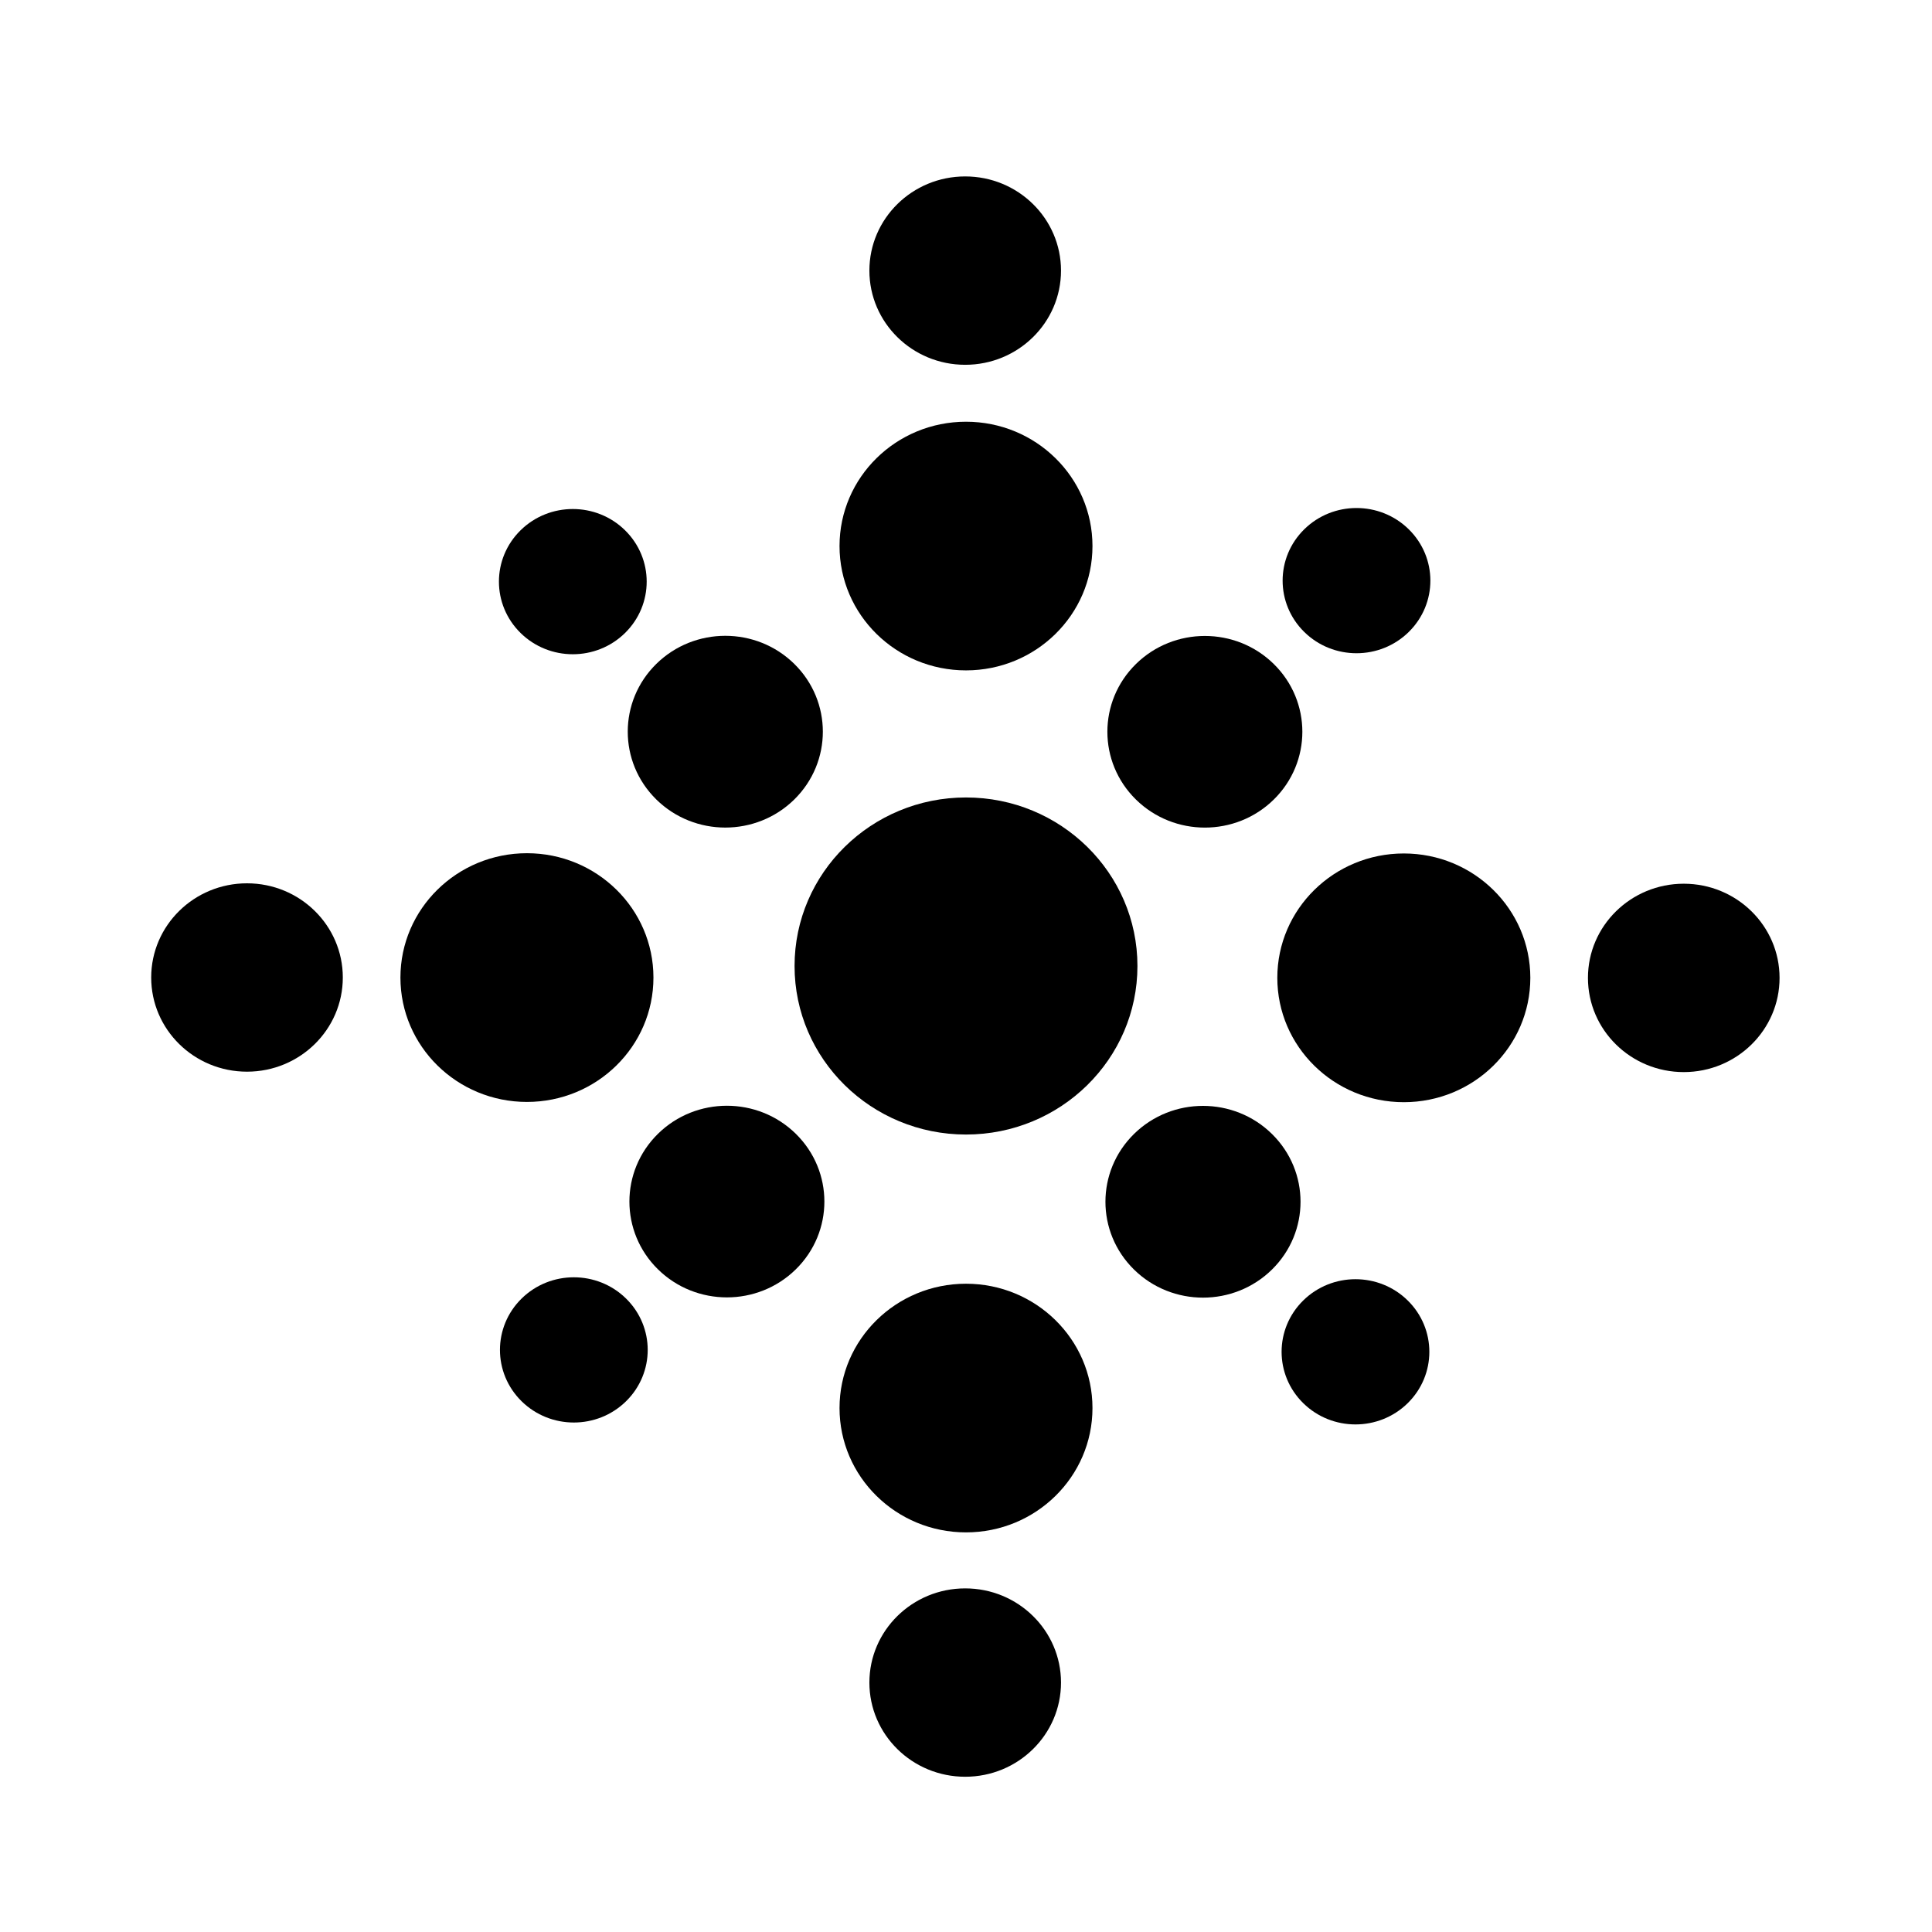 <svg width="400" height="400" xmlns="http://www.w3.org/2000/svg">
 <!-- Created with Method Draw - http://github.com/duopixel/Method-Draw/ -->
 <g>
  <title>background</title>
  <rect fill="none" id="canvas_background" height="402" width="402" y="-1" x="-1"/>
  <g display="none" overflow="visible" y="0" x="0" height="100%" width="100%" id="canvasGrid">
   <rect fill="url(#gridpattern)" stroke-width="0" y="0" x="0" height="100%" width="100%"/>
  </g>
 </g>
 <g>
  <title>Layer 1</title>
  <g stroke="null" id="svg_34">
   <g stroke="null" id="svg_23">
    <ellipse stroke="#000" ry="34.893" rx="35.495" id="svg_1" cy="200" cx="200" stroke-width="0" fill="#000000"/>
    <ellipse stroke="#000" ry="25.741" rx="26.185" id="svg_2" cy="113.054" cx="200" stroke-width="0" fill="#000000"/>
    <ellipse stroke="#000" ry="25.741" rx="26.185" id="svg_3" cy="291.522" cx="200" stroke-width="0" fill="#000000"/>
    <ellipse stroke="#000" transform="matrix(0,1.625,-1.653,0,795.132,-353.678) " ry="15.845" rx="15.845" id="svg_5" cy="305.194" cx="342.232" stroke-width="0" fill="#000000"/>
    <ellipse stroke="#000" transform="matrix(0,1.625,-1.653,0,613.582,-175.209) " ry="15.845" rx="15.845" id="svg_6" cy="305.194" cx="232.373" stroke-width="0" fill="#000000"/>
    <ellipse stroke="#000" transform="matrix(0,1.625,-1.653,0,555.625,-118.236) " ry="12" rx="12" id="svg_8" cy="305.194" cx="197.302" stroke-width="0" fill="#000000"/>
    <ellipse stroke="#000" transform="matrix(0,1.625,-1.653,0,853.089,-410.651) " ry="12" rx="12" id="svg_9" cy="305.194" cx="377.302" stroke-width="0" fill="#000000"/>
    <ellipse stroke="#000" transform="matrix(-1.653,0,0,-1.625,850.762,241.449) " ry="12" rx="12" id="svg_15" cy="114.106" cx="393.786" stroke-width="0" fill="#000000"/>
    <ellipse stroke="#000" transform="matrix(-1.653,0,0,-1.625,850.762,826.28) " ry="12" rx="12" id="svg_16" cy="294.106" cx="393.786" stroke-width="0" fill="#000000"/>
   </g>
   <g stroke="null" transform="matrix(1.169,1.149,-1.169,1.149,266.345,-358.488) " id="svg_33">
    <ellipse stroke="#000" ry="16.55" rx="16.55" id="svg_24" cy="270.395" cx="214.705" stroke-width="0" fill="#000000"/>
    <ellipse stroke="#000" ry="12.209" rx="12.209" id="svg_25" cy="229.154" cx="214.705" stroke-width="0" fill="#000000"/>
    <ellipse stroke="#000" ry="12.209" rx="12.209" id="svg_26" cy="313.806" cx="214.705" stroke-width="0" fill="#000000"/>
    <ellipse stroke="#000" transform="matrix(0,0.771,-0.771,0,510.925,-40.972) " ry="15.845" rx="15.845" id="svg_27" cy="329.498" cx="405.494" stroke-width="0" fill="#000000"/>
    <ellipse stroke="#000" transform="matrix(0,0.771,-0.771,0,426.273,43.679) " ry="15.845" rx="15.845" id="svg_28" cy="329.498" cx="295.635" stroke-width="0" fill="#000000"/>
    <ellipse stroke="#000" transform="matrix(0,0.771,-0.771,0,399.25,70.703) " ry="12" rx="12" id="svg_29" cy="329.498" cx="260.564" stroke-width="0" fill="#000000"/>
    <ellipse stroke="#000" transform="matrix(0,0.771,-0.771,0,537.948,-67.995) " ry="12" rx="12" id="svg_30" cy="329.498" cx="440.564" stroke-width="0" fill="#000000"/>
    <ellipse stroke="#000" transform="matrix(-0.771,0,0,-0.771,536.863,241.309) " ry="12" rx="12" id="svg_31" cy="50.844" cx="418.09" stroke-width="0" fill="#000000"/>
    <ellipse stroke="#000" transform="matrix(-0.771,0,0,-0.771,536.863,518.706) " ry="12" rx="12" id="svg_32" cy="230.844" cx="418.09" stroke-width="0" fill="#000000"/>
   </g>
  </g>
 </g>
</svg>